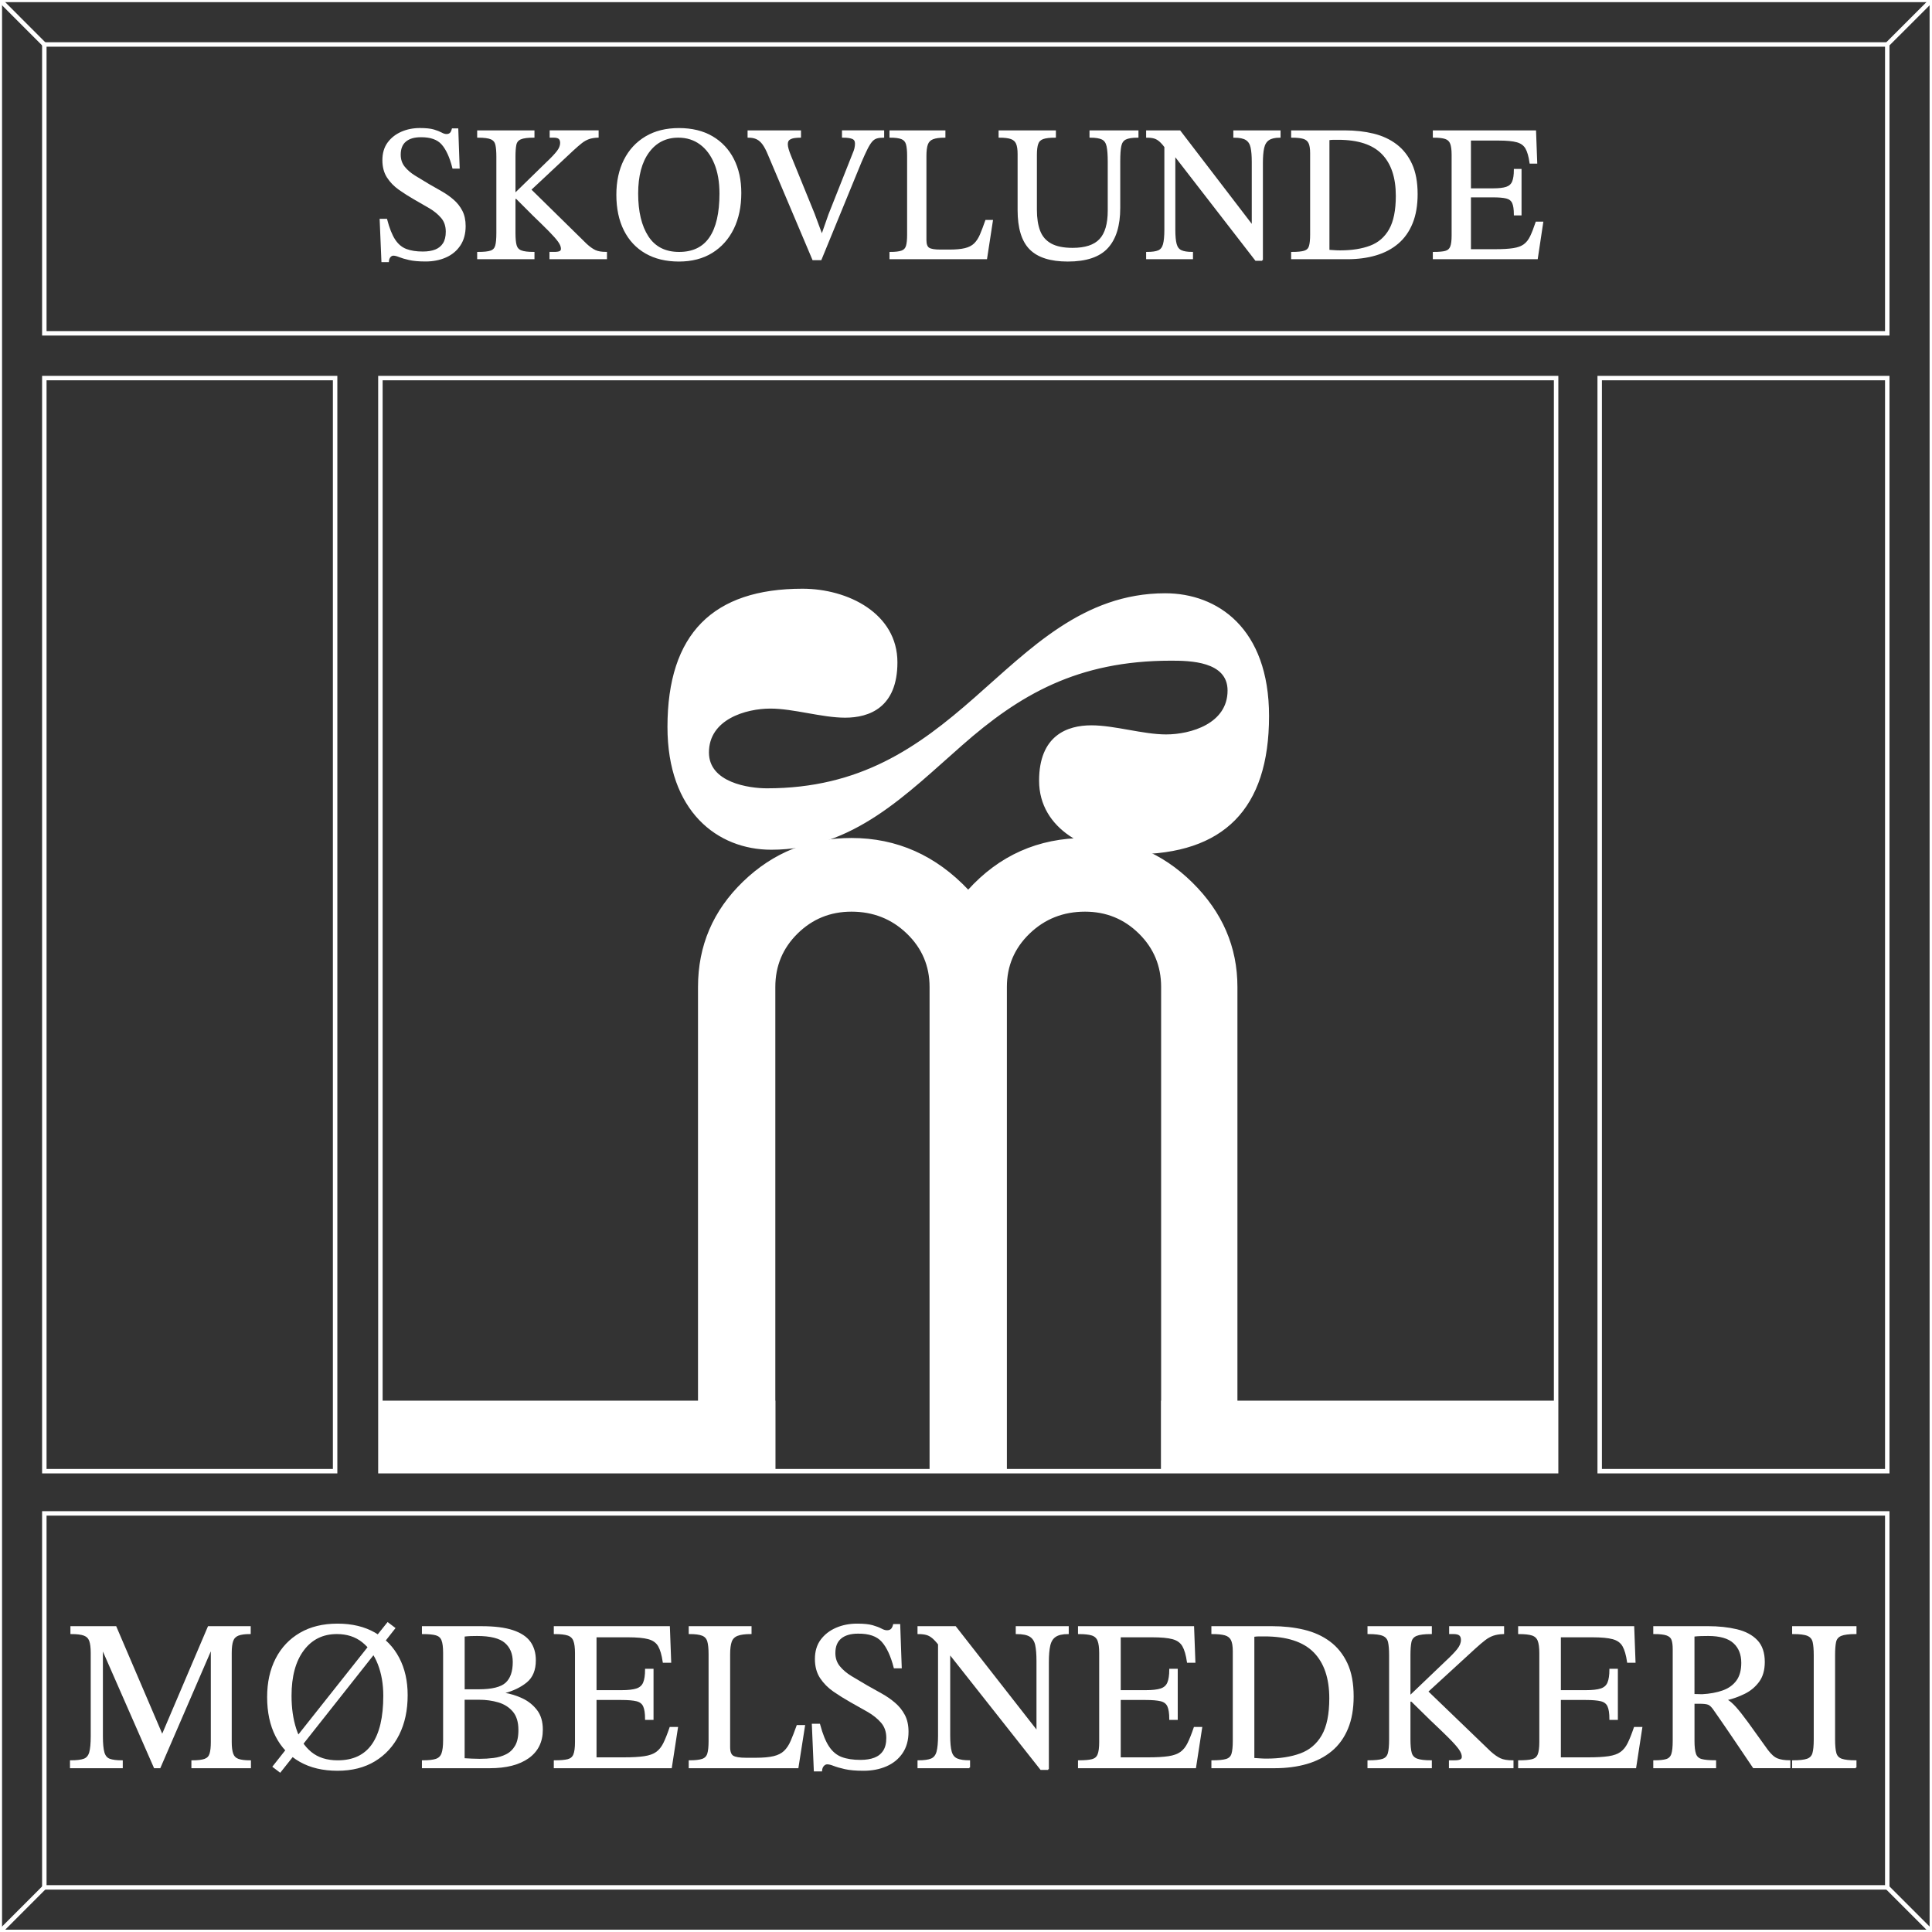 <?xml version="1.0" encoding="utf-8"?>
<!-- Generator: Adobe Illustrator 28.3.0, SVG Export Plug-In . SVG Version: 6.00 Build 0)  -->
<svg version="1.1" id="Layer_1" xmlns="http://www.w3.org/2000/svg" xmlns:xlink="http://www.w3.org/1999/xlink" x="0px" y="0px"
	 viewBox="0 0 1318.11 1318.11" enable-background="new 0 0 1318.11 1318.11" xml:space="preserve">
<rect x="0" y="0" width="1318.11" height="1318.11" fill="#333333" stroke="none"/>
<g>
	<g>
		<path fill="#FFFFFF" stroke="#FFFFFF" stroke-miterlimit="10" d="M264.82,178.33h-4.1l-1.19-28.56h4.1
			c1.59,6.08,3.44,10.74,5.55,13.95s4.74,5.42,7.87,6.61c3.13,1.19,6.94,1.78,11.44,1.78c3.35,0,6.22-0.46,8.6-1.39
			c2.38-0.93,4.23-2.42,5.56-4.5c1.32-2.07,1.98-4.78,1.98-8.13c0-3.88-1.08-7.1-3.24-9.66c-2.16-2.56-4.92-4.83-8.27-6.81
			c-3.35-1.98-6.83-3.99-10.45-6.02c-3.53-2.03-6.92-4.19-10.18-6.48c-3.26-2.29-5.93-5.03-8-8.2c-2.07-3.17-3.11-7.05-3.11-11.64
			c0-4.67,1.15-8.57,3.44-11.71c2.29-3.13,5.33-5.53,9.12-7.21c3.79-1.67,7.98-2.51,12.57-2.51c4.05,0,7.18,0.33,9.39,0.99
			c2.2,0.66,3.94,1.35,5.22,2.05c1.28,0.71,2.45,1.06,3.51,1.06c1.06,0,1.92-0.28,2.58-0.86c0.66-0.57,1.17-1.56,1.52-2.98h3.44
			l0.93,26.45h-3.97c-1.85-7.32-4.32-12.74-7.41-16.27c-3.09-3.52-7.98-5.24-14.68-5.16c-4.5,0-7.98,1.04-10.45,3.11
			c-2.47,2.07-3.7,5.18-3.7,9.32c0,3.26,0.93,6.06,2.78,8.4s4.27,4.43,7.27,6.28c3,1.85,6.13,3.75,9.39,5.69
			c2.91,1.68,5.84,3.35,8.79,5.02c2.95,1.68,5.64,3.57,8.07,5.69c2.42,2.12,4.37,4.59,5.82,7.41c1.45,2.82,2.18,6.22,2.18,10.18
			c0,5.11-1.17,9.44-3.51,12.96c-2.34,3.53-5.53,6.2-9.59,8c-4.06,1.81-8.64,2.71-13.75,2.71c-4.59,0-8.31-0.33-11.17-0.99
			c-2.87-0.66-5.12-1.32-6.75-1.99c-1.63-0.66-2.98-0.99-4.03-0.99c-0.88,0-1.68,0.4-2.38,1.19
			C265.3,175.95,264.91,177.01,264.82,178.33z"/>
		<path fill="#FFFFFF" stroke="#FFFFFF" stroke-miterlimit="10" d="M364.14,176.35h-38.09v-3.97c4.05,0,6.99-0.31,8.79-0.93
			c1.81-0.61,2.98-1.87,3.51-3.77c0.53-1.89,0.79-4.78,0.79-8.66v-52.11c0-3.44-0.22-6.15-0.66-8.14c-0.44-1.98-1.57-3.37-3.37-4.16
			c-1.81-0.8-4.83-1.19-9.06-1.19v-3.97h38.09v3.97c-4.15,0-7.14,0.39-8.99,1.19c-1.85,0.79-2.98,2.18-3.37,4.16
			c-0.4,1.99-0.6,4.7-0.6,8.14v24.86h0.66l21.42-20.9c3.09-2.91,5.42-5.38,7.01-7.41c1.59-2.03,2.38-4.01,2.38-5.95
			c0-1.41-0.38-2.45-1.12-3.11s-2.05-0.99-3.9-0.99h-2.12v-3.97h32.4v3.97c-2.47,0.09-4.56,0.44-6.28,1.06
			c-1.72,0.62-3.4,1.57-5.02,2.84c-1.63,1.28-3.64,3.02-6.02,5.22l-28.7,26.85l37.96,37.29c2.2,2.03,4.23,3.48,6.08,4.37
			c1.85,0.88,4.41,1.32,7.67,1.32v3.97h-38.22v-3.97h2.65c1.85,0,3.17-0.2,3.97-0.59c0.8-0.4,1.19-1.08,1.19-2.05
			c0-1.5-0.66-3.17-1.98-5.02c-1.32-1.85-3.4-4.21-6.22-7.08c-2.82-2.86-6.48-6.46-10.98-10.78l-11.64-11.64h-1.19v23.81
			c0,3.7,0.26,6.5,0.79,8.4c0.53,1.9,1.72,3.2,3.57,3.9c1.85,0.71,4.71,1.06,8.6,1.06V176.35z"/>
		<path fill="#FFFFFF" stroke="#FFFFFF" stroke-miterlimit="10" d="M463.2,177.94c-8.73,0-16.25-1.81-22.55-5.42
			c-6.3-3.62-11.15-8.79-14.55-15.54c-3.39-6.74-5.09-14.79-5.09-24.14c0-8.99,1.7-16.86,5.09-23.61
			c3.4-6.74,8.25-11.99,14.55-15.74c6.3-3.75,13.82-5.62,22.55-5.62c8.82,0,16.35,1.83,22.62,5.49c6.26,3.66,11.06,8.78,14.42,15.34
			c3.35,6.57,5.02,14.22,5.02,22.95c0,9.26-1.7,17.35-5.09,24.27c-3.4,6.92-8.22,12.32-14.48,16.2
			C479.42,176,471.92,177.94,463.2,177.94z M463.33,172.38c9.43,0,16.46-3.39,21.09-10.18c4.63-6.79,6.94-16.84,6.94-30.15
			c0-7.94-1.19-14.79-3.57-20.57c-2.38-5.77-5.71-10.23-9.98-13.36c-4.28-3.13-9.28-4.7-15.01-4.7c-8.55,0-15.34,3.42-20.37,10.25
			c-5.02,6.83-7.54,16.29-7.54,28.37c0,12.43,2.36,22.26,7.07,29.49C446.68,168.77,453.81,172.38,463.33,172.38z"/>
		<path fill="#FFFFFF" stroke="#FFFFFF" stroke-miterlimit="10" d="M560,177.01h-5.29l-30.29-71.55c-1.23-3-2.47-5.36-3.7-7.08
			c-1.23-1.72-2.64-2.98-4.23-3.77c-1.59-0.8-3.57-1.19-5.95-1.19v-3.97h35.44v3.97c-1.15,0-2.42,0.09-3.83,0.26
			c-1.41,0.18-2.62,0.59-3.64,1.26c-1.02,0.66-1.52,1.83-1.52,3.51c0,1.77,0.75,4.45,2.25,8.07l16,39.28l5.16,13.89h0.66l4.63-13.23
			l16.67-42.06c0.44-0.97,0.79-2,1.06-3.11c0.26-1.1,0.4-2.23,0.4-3.37c0-1.76-0.71-2.95-2.12-3.57c-1.41-0.62-3.66-0.93-6.75-0.93
			v-3.97h27.77v3.97c-1.85,0-3.42,0.2-4.7,0.59c-1.28,0.4-2.42,1.19-3.44,2.38c-1.01,1.19-2.1,2.93-3.24,5.22
			c-1.15,2.29-2.51,5.29-4.1,8.99L560,177.01z"/>
		<path fill="#FFFFFF" stroke="#FFFFFF" stroke-miterlimit="10" d="M672.95,176.35h-65.6v-3.97c3.53,0,6.15-0.31,7.87-0.93
			c1.72-0.61,2.84-1.8,3.37-3.57c0.53-1.76,0.79-4.36,0.79-7.8v-53.83c0-3.44-0.26-6.08-0.79-7.94c-0.53-1.85-1.65-3.13-3.37-3.83
			c-1.72-0.7-4.35-1.06-7.87-1.06v-3.97h37.16v3.97c-3.53,0-6.24,0.37-8.13,1.12c-1.9,0.75-3.17,2.05-3.83,3.9
			c-0.66,1.85-0.99,4.5-0.99,7.93v57.4c0,2.91,0.7,4.81,2.12,5.69c1.41,0.88,4.05,1.32,7.93,1.32h6.08c4.41,0,7.98-0.33,10.71-0.99
			c2.73-0.66,4.92-1.78,6.55-3.37c1.63-1.59,2.99-3.68,4.1-6.28c1.1-2.6,2.32-5.8,3.64-9.59h4.23L672.95,176.35z"/>
		<path fill="#FFFFFF" stroke="#FFFFFF" stroke-miterlimit="10" d="M728.49,177.94c-11.73,0-20.28-2.71-25.66-8.14
			c-5.38-5.42-8.07-14.26-8.07-26.52v-38.22c0-3.09-0.35-5.47-1.06-7.14c-0.71-1.67-1.98-2.84-3.83-3.51s-4.54-0.99-8.07-0.99v-3.97
			h38.09v3.97c-3.7,0-6.48,0.33-8.33,0.99s-3.09,1.87-3.7,3.64c-0.62,1.77-0.93,4.32-0.93,7.67v37.43c0,5.73,0.75,10.56,2.25,14.48
			c1.5,3.92,4.08,6.9,7.73,8.93c3.66,2.03,8.62,3.04,14.88,3.04c8.64,0,14.88-2.05,18.71-6.15c3.84-4.1,5.76-10.69,5.76-19.77
			v-33.33c0-4.67-0.26-8.22-0.8-10.65c-0.53-2.42-1.67-4.08-3.44-4.96c-1.77-0.88-4.5-1.32-8.2-1.32v-3.97h32.4v3.97
			c-3.79,0-6.57,0.44-8.33,1.32c-1.77,0.88-2.89,2.49-3.37,4.83c-0.49,2.34-0.73,5.8-0.73,10.38v31.87
			c0,11.99-2.76,21.01-8.27,27.04C750.03,174.92,741.01,177.94,728.49,177.94z"/>
		<path fill="#FFFFFF" stroke="#FFFFFF" stroke-miterlimit="10" d="M861.14,177.41h-4.37l-54.75-70.75h-3.7l-2.38-5.16
			c-1.67-2.29-3.15-4.01-4.43-5.16c-1.28-1.15-2.6-1.92-3.97-2.32c-1.37-0.39-3.07-0.59-5.09-0.59v-3.97h22.48l48.93,63.88h0.66
			v-42.85c0-4.14-0.26-7.45-0.8-9.92c-0.53-2.47-1.67-4.28-3.44-5.42c-1.77-1.15-4.54-1.72-8.33-1.72v-3.97h31.21v3.97
			c-3.35,0-5.91,0.59-7.67,1.78c-1.77,1.19-2.93,3.09-3.51,5.69c-0.57,2.6-0.86,6.02-0.86,10.25V177.41z M813.4,176.35h-30.95v-3.97
			c3.53,0,6.17-0.37,7.94-1.12c1.76-0.75,2.95-2.27,3.57-4.56c0.61-2.29,0.93-5.64,0.93-10.05V97.39h6.48v59.25
			c0,4.41,0.31,7.73,0.93,9.98c0.61,2.25,1.81,3.77,3.57,4.56c1.76,0.8,4.28,1.19,7.54,1.19V176.35z"/>
		<path fill="#FFFFFF" stroke="#FFFFFF" stroke-miterlimit="10" d="M919.2,176.35h-37.82v-3.97c3.88,0,6.74-0.28,8.6-0.86
			s3.04-1.76,3.57-3.57s0.79-4.48,0.79-8v-55.41c0-3.26-0.39-5.67-1.19-7.21c-0.79-1.54-2.12-2.58-3.97-3.11
			c-1.85-0.53-4.46-0.79-7.8-0.79v-3.97h36.37c6.88,0,13.29,0.73,19.24,2.18c5.95,1.45,11.13,3.86,15.54,7.21
			c4.41,3.35,7.87,7.76,10.38,13.22c2.51,5.47,3.77,12.26,3.77,20.37c0,7.58-1.12,14.15-3.37,19.7c-2.25,5.55-5.47,10.12-9.66,13.69
			c-4.19,3.57-9.19,6.22-15.01,7.93C932.82,175.49,926.34,176.35,919.2,176.35z M914.31,171.32c8.02,0,14.9-1.08,20.63-3.24
			c5.73-2.16,10.14-5.97,13.23-11.44c3.08-5.47,4.63-13.14,4.63-23.01c0-12.61-3.22-22.22-9.66-28.83
			c-6.43-6.61-16.49-9.92-30.15-9.92c-1.06,0-2.1,0-3.11,0c-1.02,0-2.14,0.09-3.37,0.26v75.78c1.32,0.09,2.62,0.18,3.9,0.26
			C911.68,171.28,912.98,171.32,914.31,171.32z"/>
		<path fill="#FFFFFF" stroke="#FFFFFF" stroke-miterlimit="10" d="M1048.67,176.35h-70.62v-3.97c3.62,0,6.32-0.24,8.13-0.73
			c1.81-0.48,3.04-1.56,3.7-3.24c0.66-1.67,0.99-4.23,0.99-7.67v-55.15c0-3.35-0.33-5.91-0.99-7.67c-0.66-1.76-1.9-2.95-3.7-3.57
			c-1.81-0.62-4.52-0.93-8.13-0.93v-3.97h69.43l0.8,21.69h-4.23c-0.62-4.41-1.57-7.74-2.84-9.99c-1.28-2.25-3.35-3.77-6.22-4.56
			c-2.87-0.79-7.03-1.19-12.5-1.19h-19.44V129h15.47c4.05,0,7.14-0.35,9.26-1.06c2.12-0.71,3.57-2.03,4.37-3.97
			c0.79-1.94,1.19-4.67,1.19-8.2h4.23v30.68h-4.23c0-3.62-0.4-6.3-1.19-8.07c-0.8-1.76-2.25-2.91-4.37-3.44
			c-2.12-0.53-5.2-0.79-9.26-0.79h-15.47v36.37h17.06c5.11,0,9.23-0.24,12.36-0.73c3.13-0.48,5.6-1.39,7.41-2.71
			c1.81-1.32,3.31-3.22,4.5-5.69c1.19-2.47,2.45-5.69,3.77-9.66h4.23L1048.67,176.35z"/>
	</g>
	<g>
		<path fill="#FFFFFF" stroke="#FFFFFF" stroke-miterlimit="10" d="M83.25,1205.86H48.25v-4.38c4.07,0,7.1-0.37,9.09-1.1
			c1.98-0.73,3.32-2.31,4.02-4.74c0.69-2.43,1.04-6.13,1.04-11.09v-56.78c0-3.7-0.35-6.5-1.04-8.39c-0.7-1.9-2.01-3.21-3.95-3.94
			c-1.94-0.73-4.89-1.1-8.86-1.1v-4.38h30.39l31.43,73.42h0.6l31.28-73.42h28.3v4.38c-3.48,0-6.16,0.36-8.04,1.1
			c-1.89,0.73-3.18,2.04-3.87,3.94c-0.69,1.9-1.04,4.65-1.04,8.25v60.87c0,3.5,0.35,6.2,1.04,8.1c0.69,1.9,1.99,3.19,3.87,3.87
			c1.88,0.68,4.62,1.02,8.19,1.02v4.38h-39.62v-4.38c3.87,0,6.75-0.34,8.64-1.02c1.89-0.68,3.13-1.97,3.72-3.87
			c0.6-1.9,0.89-4.6,0.89-8.1v-62.91h-0.6l-34.71,80.28h-3.57l-35.15-80.13h-0.6v58.82c0,4.96,0.35,8.66,1.04,11.09
			c0.69,2.43,2.01,4.01,3.95,4.74c1.94,0.73,4.79,1.1,8.57,1.1V1205.86z"/>
		<path fill="#FFFFFF" stroke="#FFFFFF" stroke-miterlimit="10" d="M230.27,1207.61c-9.93,0-18.45-2.02-25.55-6.06
			c-7.1-4.04-12.54-9.78-16.31-17.22c-3.78-7.44-5.66-16.27-5.66-26.49c0-9.93,1.91-18.61,5.73-26.05s9.28-13.23,16.39-17.37
			c7.1-4.13,15.56-6.2,25.4-6.2c9.83,0,18.27,2.02,25.32,6.06c7.05,4.04,12.49,9.68,16.31,16.93c3.82,7.25,5.73,15.69,5.73,25.32
			c0,10.22-1.91,19.15-5.73,26.78c-3.83,7.64-9.26,13.6-16.31,17.88C248.54,1205.47,240.1,1207.61,230.27,1207.61z M200.48,1196.96
			l-9.38,11.82l-4.62-3.51l9.68-12.26L200.48,1196.96z M230.42,1201.48c10.63,0,18.54-3.75,23.76-11.24
			c5.21-7.49,7.82-18.58,7.82-33.28c0-7.98-1.24-15.18-3.72-21.6c-2.48-6.42-6.11-11.53-10.87-15.33
			c-4.77-3.79-10.63-5.69-17.58-5.69c-9.63,0-17.28,3.77-22.94,11.31c-5.66,7.54-8.49,17.98-8.49,31.31
			c0,8.46,1.09,16.05,3.28,22.77c2.18,6.72,5.63,12.02,10.35,15.91C216.74,1199.53,222.87,1201.48,230.42,1201.48z M257.08,1125.58
			l-51.69,65.39l-3.87-4.23l50.79-64.08L257.08,1125.58z M269.15,1110.84l-7.45,9.49l-4.77-3.51l7.6-9.49L269.15,1110.84z"/>
		<path fill="#FFFFFF" stroke="#FFFFFF" stroke-miterlimit="10" d="M334.24,1205.86h-45.88v-4.38c4.07,0,7.12-0.34,9.16-1.02
			c2.03-0.68,3.43-2.04,4.17-4.08c0.74-2.04,1.12-5.06,1.12-9.05v-59.7c0-3.89-0.37-6.79-1.12-8.68c-0.74-1.9-2.14-3.14-4.17-3.72
			c-2.04-0.58-5.09-0.88-9.16-0.88v-4.38h40.22c8.84,0,15.94,0.9,21.3,2.7c5.36,1.8,9.23,4.38,11.62,7.73
			c2.38,3.36,3.58,7.47,3.58,12.34c0,6.52-1.99,11.41-5.96,14.67c-3.97,3.26-9.04,5.72-15.19,7.37v0.58
			c4.27,0.68,8.36,1.95,12.29,3.8c3.92,1.85,7.17,4.45,9.76,7.81c2.58,3.36,3.87,7.71,3.87,13.07c0,8.27-3.15,14.64-9.46,19.12
			C354.08,1203.62,345.36,1205.86,334.24,1205.86z M316.52,1116.09v36.93h10.13c9.03,0,15.24-1.53,18.62-4.6
			c3.37-3.07,5.06-7.9,5.06-14.52c0-5.74-1.86-10.22-5.59-13.43c-3.72-3.21-10.15-4.82-19.29-4.82c-1.39,0-2.86,0.02-4.39,0.07
			C319.52,1115.78,318.01,1115.9,316.52,1116.09z M327.24,1200.46c3.18,0,6.35-0.19,9.53-0.58s6.08-1.24,8.71-2.56
			c2.63-1.31,4.74-3.31,6.33-5.98c1.59-2.67,2.38-6.35,2.38-11.02c0-5.55-1.32-9.85-3.95-12.92c-2.63-3.07-6.01-5.2-10.13-6.42
			c-4.12-1.21-8.52-1.82-13.18-1.82h-10.43v40.87c1.79,0.1,3.57,0.2,5.36,0.29C323.67,1200.41,325.45,1200.46,327.24,1200.46z"/>
		<path fill="#FFFFFF" stroke="#FFFFFF" stroke-miterlimit="10" d="M457.87,1205.86h-79.54v-4.38c4.07,0,7.12-0.27,9.16-0.8
			c2.03-0.53,3.43-1.72,4.17-3.58c0.74-1.85,1.12-4.67,1.12-8.46v-60.86c0-3.7-0.37-6.52-1.12-8.47c-0.74-1.94-2.14-3.26-4.17-3.94
			c-2.04-0.68-5.09-1.02-9.16-1.02v-4.38h78.2l0.89,23.94h-4.76c-0.7-4.86-1.77-8.54-3.2-11.02c-1.44-2.48-3.78-4.16-7-5.03
			c-3.23-0.88-7.92-1.31-14.08-1.31h-21.9v37.07h17.43c4.56,0,8.04-0.39,10.43-1.17c2.38-0.78,4.02-2.23,4.92-4.38
			c0.89-2.14,1.34-5.16,1.34-9.05h4.77v33.86h-4.77c0-3.99-0.45-6.95-1.34-8.9c-0.89-1.94-2.53-3.21-4.92-3.79
			c-2.38-0.58-5.86-0.88-10.43-0.88h-17.43v40.14h19.22c5.76,0,10.4-0.27,13.93-0.8c3.52-0.53,6.31-1.53,8.34-2.99
			c2.03-1.46,3.72-3.55,5.06-6.28c1.34-2.72,2.75-6.28,4.24-10.66h4.77L457.87,1205.86z"/>
		<path fill="#FFFFFF" stroke="#FFFFFF" stroke-miterlimit="10" d="M544.26,1205.86h-73.88v-4.38c3.97,0,6.92-0.34,8.86-1.02
			c1.94-0.68,3.2-1.99,3.8-3.94c0.59-1.95,0.89-4.82,0.89-8.61v-59.41c0-3.79-0.3-6.71-0.89-8.76c-0.6-2.05-1.86-3.45-3.8-4.23
			c-1.94-0.78-4.89-1.17-8.86-1.17v-4.38h41.86v4.38c-3.97,0-7.03,0.42-9.16,1.24c-2.14,0.83-3.58,2.26-4.32,4.31
			c-0.74,2.04-1.12,4.96-1.12,8.76v63.34c0,3.21,0.79,5.3,2.38,6.28c1.59,0.97,4.56,1.46,8.94,1.46h6.85c4.96,0,8.98-0.37,12.07-1.1
			c3.07-0.73,5.53-1.97,7.37-3.72c1.84-1.75,3.37-4.06,4.62-6.93c1.24-2.87,2.61-6.4,4.1-10.58h4.77L544.26,1205.86z"/>
		<path fill="#FFFFFF" stroke="#FFFFFF" stroke-miterlimit="10" d="M560.35,1208.05h-4.62l-1.34-31.53h4.62
			c1.79,6.71,3.87,11.85,6.26,15.4c2.38,3.55,5.34,5.98,8.86,7.3c3.52,1.31,7.82,1.97,12.88,1.97c3.77,0,7-0.51,9.68-1.53
			c2.68-1.02,4.77-2.67,6.26-4.96c1.49-2.29,2.23-5.28,2.23-8.98c0-4.28-1.22-7.83-3.65-10.66s-5.54-5.33-9.31-7.52
			c-3.78-2.19-7.7-4.4-11.77-6.64c-3.97-2.24-7.8-4.62-11.47-7.15c-3.67-2.53-6.68-5.55-9.01-9.05c-2.33-3.5-3.5-7.78-3.5-12.84
			c0-5.16,1.29-9.46,3.87-12.92c2.58-3.45,6.01-6.11,10.28-7.95c4.27-1.85,8.98-2.77,14.15-2.77c4.57,0,8.09,0.36,10.58,1.1
			c2.48,0.73,4.44,1.48,5.88,2.26c1.44,0.78,2.75,1.17,3.95,1.17c1.19,0,2.16-0.31,2.91-0.95s1.31-1.73,1.71-3.29h3.87l1.04,29.19
			h-4.47c-2.08-8.08-4.86-14.06-8.34-17.95c-3.48-3.89-8.99-5.79-16.53-5.69c-5.06,0-8.99,1.15-11.77,3.43
			c-2.78,2.29-4.17,5.72-4.17,10.29c0,3.6,1.04,6.69,3.13,9.27c2.09,2.58,4.82,4.89,8.19,6.93c3.37,2.04,6.9,4.14,10.58,6.28
			c3.28,1.85,6.58,3.7,9.9,5.54c3.33,1.85,6.35,3.94,9.09,6.28c2.73,2.34,4.92,5.06,6.56,8.17c1.64,3.12,2.46,6.86,2.46,11.24
			c0,5.64-1.32,10.41-3.95,14.3c-2.63,3.89-6.23,6.84-10.8,8.83c-4.57,1.99-9.73,2.99-15.49,2.99c-5.16,0-9.36-0.37-12.59-1.1
			c-3.23-0.73-5.76-1.46-7.6-2.19c-1.84-0.73-3.35-1.1-4.54-1.1c-0.99,0-1.89,0.44-2.68,1.31
			C560.89,1205.42,560.45,1206.59,560.35,1208.05z"/>
		<path fill="#FFFFFF" stroke="#FFFFFF" stroke-miterlimit="10" d="M715.11,1207.03h-4.92l-61.67-78.09h-4.17l-2.68-5.69
			c-1.89-2.53-3.55-4.43-4.99-5.69c-1.44-1.26-2.93-2.12-4.47-2.55c-1.54-0.44-3.45-0.66-5.74-0.66v-4.38h25.32l55.11,70.5h0.74
			v-47.29c0-4.57-0.3-8.22-0.89-10.95c-0.6-2.72-1.89-4.72-3.87-5.98c-1.99-1.26-5.12-1.9-9.38-1.9v-4.38h35.15v4.38
			c-3.78,0-6.65,0.66-8.64,1.97c-1.99,1.31-3.3,3.41-3.95,6.28s-0.97,6.64-0.97,11.31V1207.03z M661.34,1205.86h-34.86v-4.38
			c3.97,0,6.95-0.41,8.94-1.24c1.98-0.83,3.32-2.51,4.02-5.04c0.69-2.53,1.04-6.23,1.04-11.09v-65.39h7.3v65.39
			c0,4.86,0.35,8.54,1.04,11.02c0.69,2.48,2.04,4.16,4.02,5.03c1.99,0.88,4.82,1.31,8.49,1.31V1205.86z"/>
		<path fill="#FFFFFF" stroke="#FFFFFF" stroke-miterlimit="10" d="M815.51,1205.86h-79.54v-4.38c4.07,0,7.12-0.27,9.16-0.8
			c2.03-0.53,3.43-1.72,4.17-3.58c0.74-1.85,1.12-4.67,1.12-8.46v-60.86c0-3.7-0.37-6.52-1.12-8.47c-0.74-1.94-2.14-3.26-4.17-3.94
			c-2.04-0.68-5.09-1.02-9.16-1.02v-4.38h78.2l0.89,23.94h-4.76c-0.7-4.86-1.77-8.54-3.2-11.02c-1.44-2.48-3.78-4.16-7-5.03
			c-3.23-0.88-7.92-1.31-14.08-1.31h-21.9v37.07h17.43c4.56,0,8.04-0.39,10.43-1.17c2.38-0.78,4.02-2.23,4.92-4.38
			c0.89-2.14,1.34-5.16,1.34-9.05h4.77v33.86h-4.77c0-3.99-0.45-6.95-1.34-8.9c-0.89-1.94-2.53-3.21-4.92-3.79
			c-2.38-0.58-5.86-0.88-10.43-0.88h-17.43v40.14h19.22c5.76,0,10.4-0.27,13.93-0.8c3.52-0.53,6.31-1.53,8.34-2.99
			c2.03-1.46,3.72-3.55,5.06-6.28c1.34-2.72,2.75-6.28,4.24-10.66h4.77L815.51,1205.86z"/>
		<path fill="#FFFFFF" stroke="#FFFFFF" stroke-miterlimit="10" d="M869.58,1205.86h-42.6v-4.38c4.37,0,7.6-0.31,9.68-0.95
			c2.08-0.63,3.43-1.94,4.02-3.94c0.59-1.99,0.89-4.94,0.89-8.83v-61.16c0-3.6-0.45-6.25-1.34-7.95c-0.89-1.7-2.38-2.85-4.47-3.43
			c-2.08-0.58-5.01-0.88-8.79-0.88v-4.38h40.96c7.74,0,14.97,0.8,21.67,2.41c6.7,1.61,12.53,4.26,17.5,7.96
			c4.96,3.7,8.86,8.56,11.69,14.59c2.83,6.03,4.24,13.53,4.24,22.48c0,8.37-1.26,15.62-3.8,21.75c-2.53,6.13-6.16,11.17-10.87,15.1
			c-4.72,3.94-10.35,6.86-16.91,8.76S877.62,1205.86,869.58,1205.86z M864.07,1200.31c9.03,0,16.78-1.19,23.24-3.58
			c6.45-2.38,11.42-6.59,14.89-12.62s5.21-14.5,5.21-25.4c0-13.91-3.63-24.52-10.87-31.82c-7.25-7.3-18.57-10.95-33.96-10.95
			c-1.19,0-2.36,0-3.5,0c-1.14,0-2.41,0.1-3.8,0.29v83.63c1.49,0.1,2.95,0.2,4.39,0.29
			C861.11,1200.26,862.58,1200.31,864.07,1200.31z"/>
		<path fill="#FFFFFF" stroke="#FFFFFF" stroke-miterlimit="10" d="M976.37,1205.86h-42.9v-4.38c4.57,0,7.87-0.34,9.91-1.02
			c2.03-0.68,3.35-2.07,3.95-4.16c0.59-2.09,0.89-5.28,0.89-9.56v-57.51c0-3.79-0.25-6.79-0.74-8.98c-0.5-2.19-1.77-3.72-3.8-4.6
			c-2.04-0.88-5.44-1.31-10.2-1.31v-4.38h42.9v4.38c-4.67,0-8.04,0.44-10.13,1.31c-2.08,0.88-3.35,2.41-3.8,4.6
			c-0.45,2.19-0.67,5.18-0.67,8.98v27.44h0.74l24.13-23.06c3.47-3.21,6.11-5.94,7.9-8.17c1.79-2.24,2.68-4.43,2.68-6.57
			c0-1.56-0.42-2.7-1.27-3.43c-0.84-0.73-2.31-1.1-4.39-1.1h-2.38v-4.38h36.49v4.38c-2.78,0.1-5.14,0.49-7.07,1.17
			c-1.94,0.68-3.83,1.73-5.66,3.14c-1.84,1.41-4.1,3.33-6.78,5.77l-32.32,29.63l42.75,41.16c2.48,2.24,4.77,3.85,6.85,4.82
			c2.08,0.97,4.96,1.46,8.64,1.46v4.38h-43.05v-4.38h2.98c2.09,0,3.58-0.22,4.47-0.66c0.89-0.44,1.34-1.19,1.34-2.26
			c0-1.65-0.74-3.5-2.23-5.55c-1.49-2.04-3.82-4.64-7-7.81s-7.3-7.13-12.36-11.9l-13.11-12.85h-1.34v26.27
			c0,4.09,0.3,7.18,0.89,9.27c0.6,2.09,1.94,3.53,4.02,4.3c2.08,0.78,5.31,1.17,9.68,1.17V1205.86z"/>
		<path fill="#FFFFFF" stroke="#FFFFFF" stroke-miterlimit="10" d="M1115.79,1205.86h-79.54v-4.38c4.07,0,7.12-0.27,9.16-0.8
			c2.03-0.53,3.43-1.72,4.17-3.58c0.74-1.85,1.12-4.67,1.12-8.46v-60.86c0-3.7-0.37-6.52-1.12-8.47c-0.74-1.94-2.14-3.26-4.17-3.94
			c-2.04-0.68-5.09-1.02-9.16-1.02v-4.38h78.2l0.89,23.94h-4.76c-0.7-4.86-1.77-8.54-3.2-11.02c-1.44-2.48-3.78-4.16-7-5.03
			c-3.23-0.88-7.92-1.31-14.08-1.31h-21.9v37.07h17.43c4.56,0,8.04-0.39,10.43-1.17c2.38-0.78,4.02-2.23,4.92-4.38
			c0.89-2.14,1.34-5.16,1.34-9.05h4.77v33.86h-4.77c0-3.99-0.45-6.95-1.34-8.9c-0.89-1.94-2.53-3.21-4.92-3.79
			c-2.38-0.58-5.86-0.88-10.43-0.88h-17.43v40.14h19.22c5.76,0,10.4-0.27,13.93-0.8c3.52-0.53,6.31-1.53,8.34-2.99
			c2.03-1.46,3.72-3.55,5.06-6.28c1.34-2.72,2.75-6.28,4.24-10.66h4.77L1115.79,1205.86z"/>
		<path fill="#FFFFFF" stroke="#FFFFFF" stroke-miterlimit="10" d="M1170.31,1205.86h-41.86v-4.38c3.77,0,6.6-0.29,8.49-0.88
			c1.88-0.58,3.15-1.85,3.8-3.8c0.65-1.94,0.97-4.96,0.97-9.05v-62.62c0-2.72-0.28-4.86-0.82-6.42c-0.55-1.56-1.77-2.68-3.65-3.36
			c-1.89-0.68-4.82-1.02-8.79-1.02v-4.38h36.64c7.45,0,14.07,0.71,19.89,2.12c5.81,1.41,10.35,3.85,13.63,7.3
			c3.28,3.45,4.92,8.3,4.92,14.52c0,5.45-1.27,9.88-3.8,13.28c-2.53,3.41-5.71,6.06-9.53,7.95c-3.82,1.9-7.77,3.34-11.84,4.31v0.58
			c1.69,0.97,3.6,2.65,5.73,5.03c2.14,2.39,4.89,5.89,8.27,10.51c3.37,4.62,7.79,10.78,13.26,18.46c2.38,3.21,4.69,5.25,6.93,6.13
			c2.23,0.88,5.04,1.31,8.42,1.31v4.38h-24.58c-4.07-6.03-7.47-11.07-10.2-15.11c-2.73-4.04-5.04-7.44-6.93-10.22
			c-1.89-2.77-3.57-5.23-5.06-7.37c-1.49-2.14-2.98-4.28-4.47-6.42c-1.49-2.24-2.86-3.6-4.1-4.09c-1.24-0.49-3.2-0.73-5.88-0.73
			h-4.17v25.83c0,3.99,0.35,6.98,1.04,8.98c0.69,2,2.09,3.29,4.17,3.87c2.09,0.58,5.26,0.88,9.53,0.88V1205.86z M1155.57,1156.23
			l5.66,0.15c5.46-0.29,10.23-1.17,14.3-2.63c4.07-1.46,7.25-3.75,9.53-6.86c2.28-3.11,3.43-7.25,3.43-12.41
			c0-5.84-1.84-10.44-5.51-13.79c-3.67-3.36-9.53-5.04-17.58-5.04c-1.59,0-3.23,0.02-4.92,0.07c-1.69,0.05-3.33,0.17-4.92,0.36
			V1156.23z"/>
		<path fill="#FFFFFF" stroke="#FFFFFF" stroke-miterlimit="10" d="M1266.09,1205.86h-42.9v-4.38c4.47,0,7.75-0.37,9.83-1.1
			c2.08-0.73,3.43-2.14,4.02-4.23c0.59-2.09,0.89-5.23,0.89-9.41v-57.51c0-3.79-0.25-6.79-0.74-8.98c-0.5-2.19-1.77-3.72-3.8-4.6
			c-2.04-0.88-5.44-1.31-10.2-1.31v-4.38h42.9v4.38c-4.67,0-8.04,0.44-10.13,1.31c-2.08,0.88-3.35,2.41-3.8,4.6
			c-0.45,2.19-0.67,5.18-0.67,8.98v57.51c0,4.18,0.3,7.32,0.89,9.41c0.6,2.09,1.94,3.5,4.02,4.23c2.08,0.73,5.31,1.1,9.68,1.1
			V1205.86z"/>
	</g>
	
		<rect x="-0.12" y="-0.06" fill="none" stroke="#FFFFFF" stroke-width="3.039" stroke-miterlimit="10" width="1318.11" height="1318.11"/>
	<line fill="none" stroke="#FFFFFF" stroke-width="3.039" stroke-miterlimit="10" x1="-0.12" y1="-0.06" x2="30.24" y2="30.34"/>
	
		<line fill="none" stroke="#FFFFFF" stroke-width="3.039" stroke-miterlimit="10" x1="-0.12" y1="1318.06" x2="30.24" y2="1287.66"/>
	
		<line fill="none" stroke="#FFFFFF" stroke-width="3.039" stroke-miterlimit="10" x1="1287.59" y1="1287.66" x2="1317.99" y2="1318.06"/>
	
		<line fill="none" stroke="#FFFFFF" stroke-width="3.039" stroke-miterlimit="10" x1="1317.99" y1="-0.06" x2="1287.59" y2="30.34"/>
	
		<rect x="30.24" y="1032.52" fill="none" stroke="#FFFFFF" stroke-width="3.039" stroke-miterlimit="10" width="1257.35" height="255.15"/>
	
		<rect x="30.24" y="30.34" fill="none" stroke="#FFFFFF" stroke-width="3.039" stroke-miterlimit="10" width="1257.35" height="197.07"/>
	
		<rect x="259.53" y="257.94" fill="none" stroke="#FFFFFF" stroke-width="3.039" stroke-miterlimit="10" width="802.13" height="745.77"/>
	
		<rect x="1091.39" y="257.94" fill="none" stroke="#FFFFFF" stroke-width="3.039" stroke-miterlimit="10" width="196.2" height="745.77"/>
	
		<rect x="30.24" y="257.94" fill="none" stroke="#FFFFFF" stroke-width="3.039" stroke-miterlimit="10" width="198.39" height="745.77"/>
	<g>
		<g>
			<path fill="#FFFFFF" stroke="#FFFFFF" stroke-miterlimit="10" d="M843.75,1003.71h-51.07V673.36c0-14.45-5.1-26.7-15.32-36.78
				c-10.22-10.07-22.59-15.1-37.11-15.1c-14.98,0-27.7,5.04-38.14,15.1c-10.45,10.08-15.66,22.33-15.66,36.78v330.35H634.7V673.36
				c0-14.45-5.22-26.7-15.66-36.78c-10.45-10.07-23.15-15.1-38.14-15.1c-14.53,0-26.9,5.04-37.11,15.1
				c-10.22,10.08-15.32,22.33-15.32,36.78v330.35h-51.75V673.36c0-28.02,10.21-51.88,30.64-71.59
				c20.43-19.7,44.94-29.55,73.54-29.55c30.87,0,57.43,11.82,79.67,35.47c21.33-23.64,47.89-35.47,79.67-35.47
				c28.14,0,52.43,10.08,72.86,30.21c20.43,20.14,30.64,43.78,30.64,70.93V1003.71z"/>
		</g>
		<g>
			<g>
				<path fill="#FFFFFF" stroke="#FFFFFF" stroke-miterlimit="10" d="M773.72,582.34c-30.93,0-64.3-16.78-64.3-49.71
					c0-30.44,18.8-37.28,35.18-37.28c15.77,0,35.18,6.21,50.95,6.21c16.98,0,42.46-7.45,42.46-30.44
					c0-20.62-26.59-20.87-39.14-20.87c-63.99,0-103.72,23.46-142.83,57.89c-37.61,32.93-74,71.09-129.8,71.09
					c-36.54,0-70.36-25.96-70.36-83.26c0-63.37,30.93-93.82,91.59-93.82c30.93,0,64.3,16.78,64.3,49.71
					c0,30.44-18.8,37.28-35.18,37.28c-15.77,0-35.18-6.21-50.95-6.21c-16.98,0-42.46,7.45-42.46,30.44
					c0,21.12,27.9,24.96,40.03,24.96c63.69,0,103.12-27.81,141.94-61.98c37.61-32.93,74-71.09,129.8-71.09
					c35.34,0,70.36,23.54,70.36,83.26C865.31,551.9,834.37,582.34,773.72,582.34z"/>
			</g>
		</g>
		<g>
			<rect x="259.53" y="956.11" fill="#FFFFFF" stroke="#FFFFFF" stroke-miterlimit="10" width="268.94" height="47.6"/>
		</g>
		<g>
			<rect x="792.68" y="956.11" fill="#FFFFFF" stroke="#FFFFFF" stroke-miterlimit="10" width="268.98" height="47.6"/>
		</g>
	</g>
</g>
</svg>

